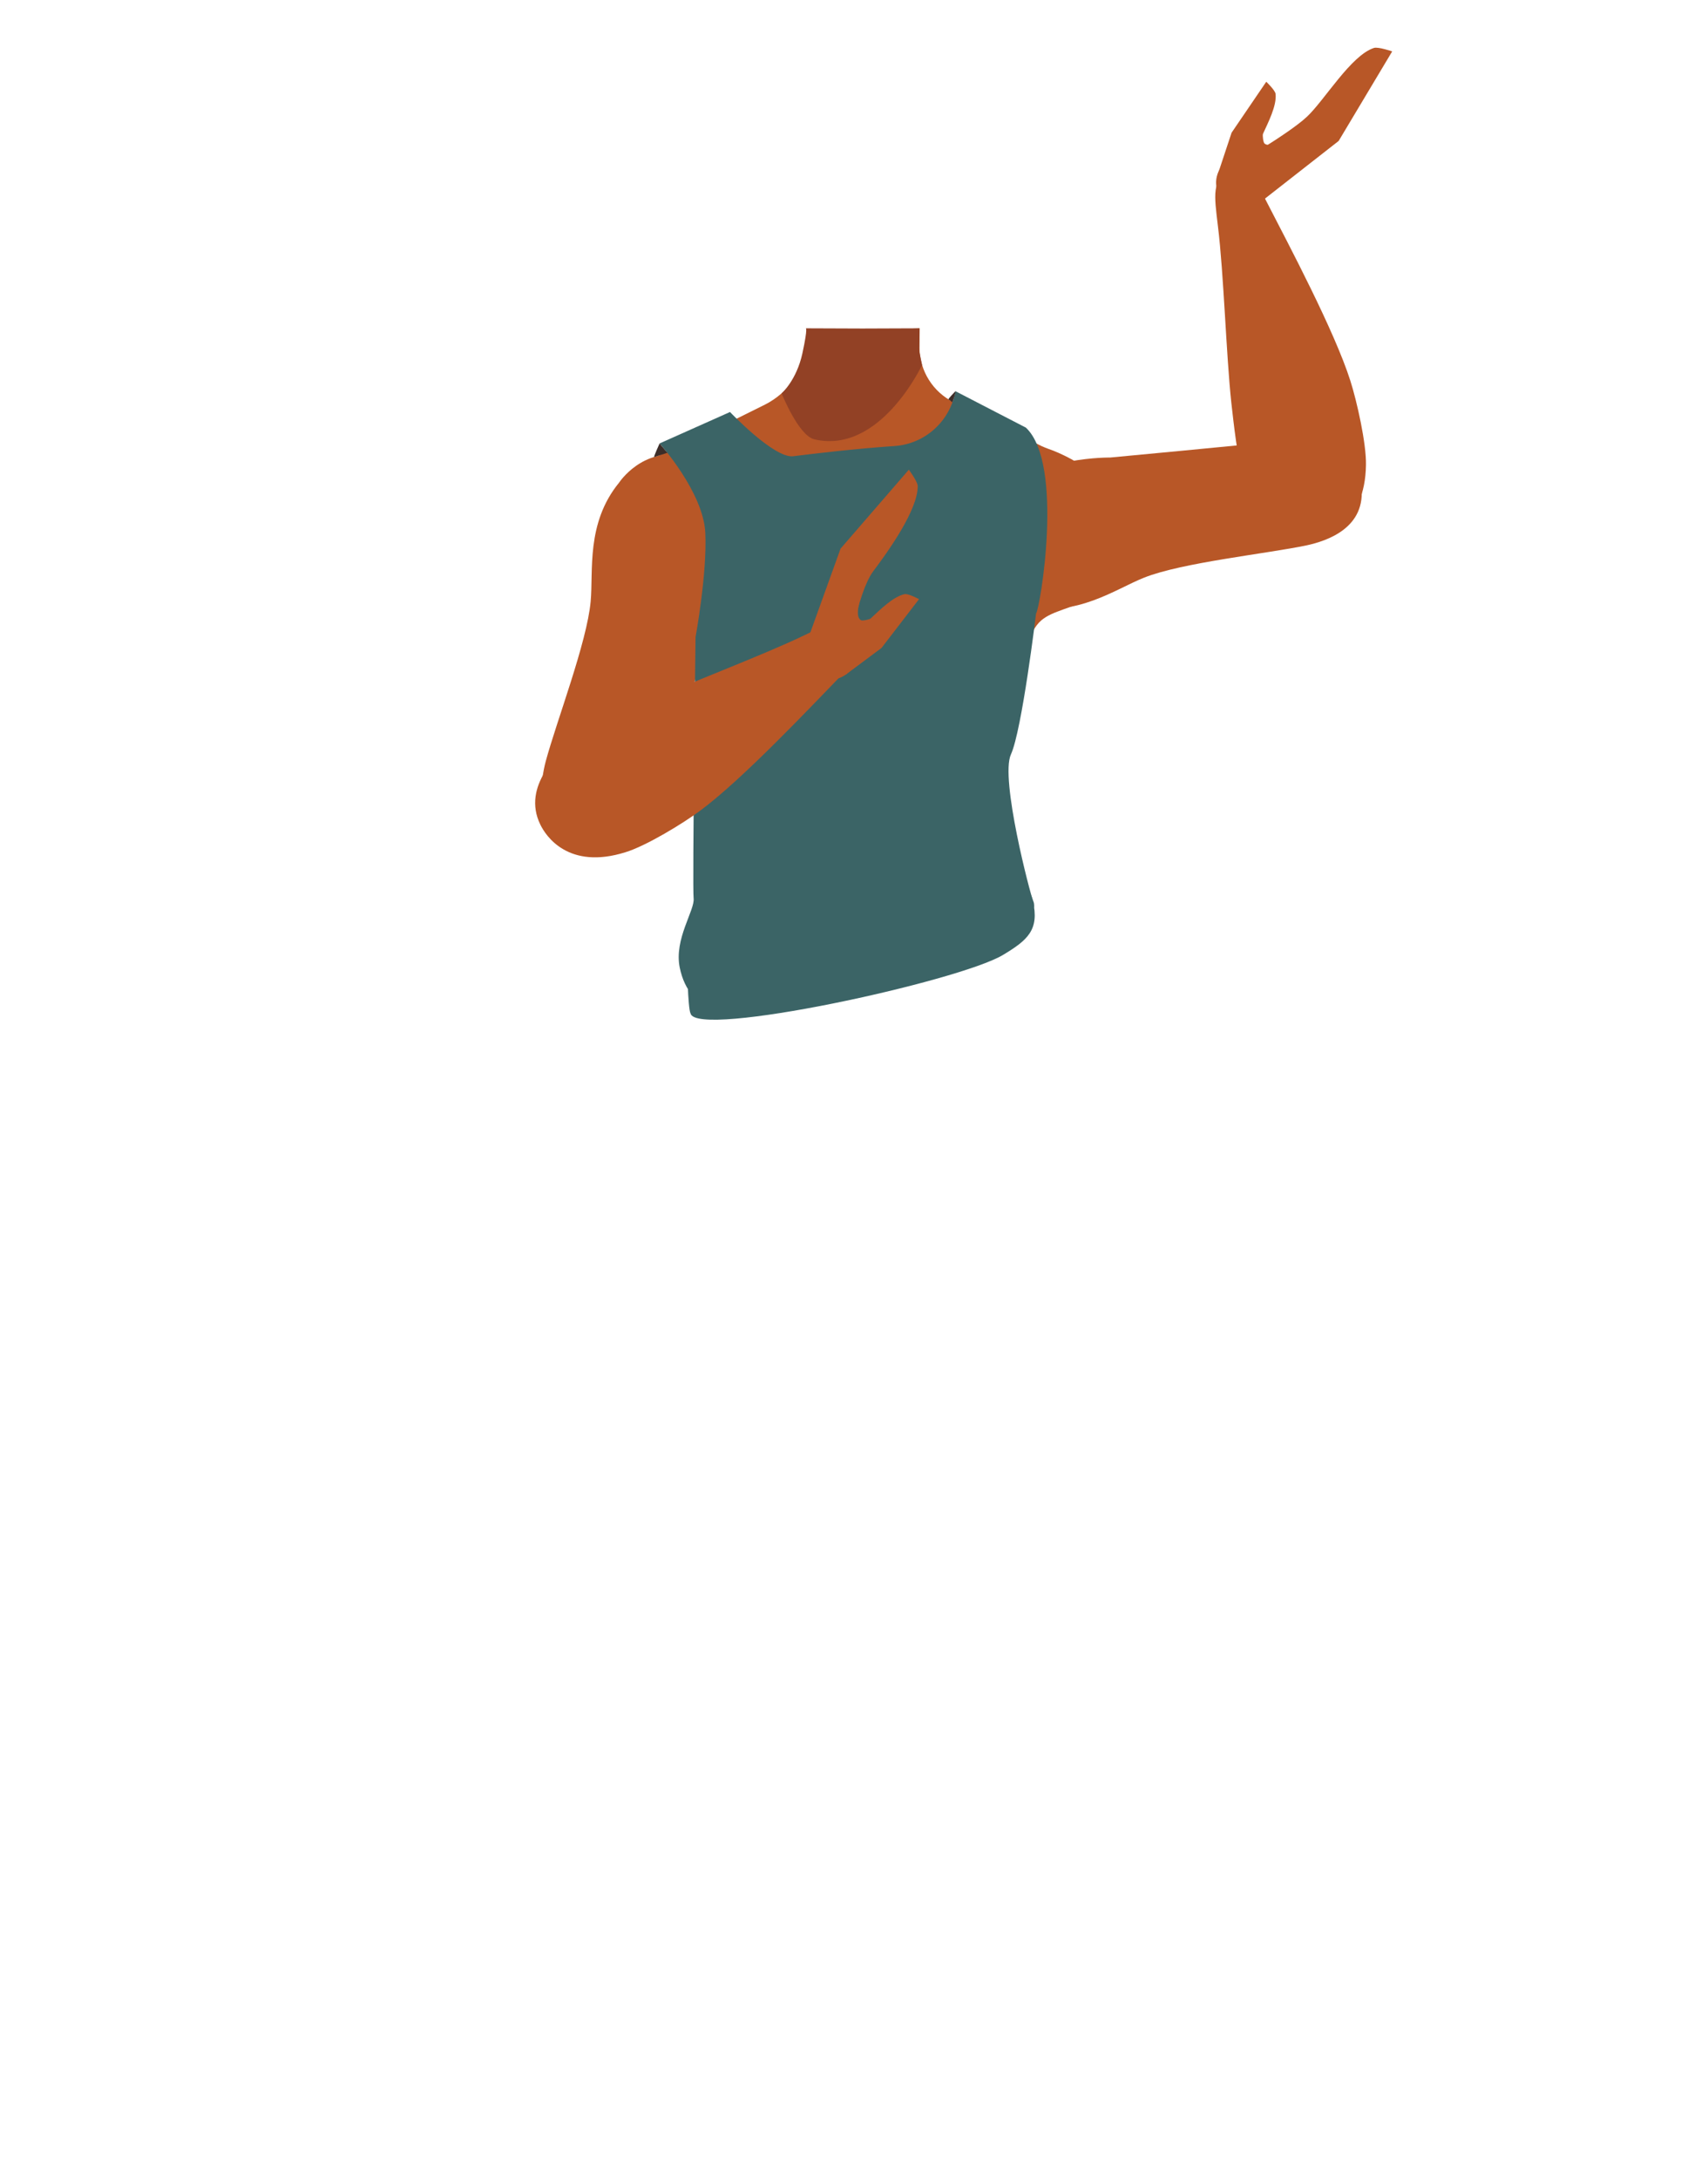 <?xml version="1.0" encoding="utf-8"?>
<!-- Generator: Adobe Illustrator 26.0.3, SVG Export Plug-In . SVG Version: 6.00 Build 0)  -->
<svg version="1.1" id="Calque_1" xmlns="http://www.w3.org/2000/svg" xmlns:xlink="http://www.w3.org/1999/xlink" x="0px" y="0px"
	 viewBox="0 0 788 1005" style="enable-background:new 0 0 788 1005;" xml:space="preserve">
<style type="text/css">
	.st0{fill:#B85727;}
	.st1{fill:#924125;}
	.st2{fill:#3B6466;}
	.st3{fill:#3D2D28;}
</style>
<path class="st0" d="M412.6,321.5c10.8,7,22.3,34.9,34.8,37.7c4.4,1,13.4-5.2,15.8-9.1c8.9-14,4.6-53.2,17.2-64
	c10.6-9.1,36.2-3.9,36.8-42.3c0.4-23.3-26.9-34.5-33.5-36.8c-1.1-0.4-2.1-0.8-3.2-1.3L440,185.5c-9.6-4.7-15.7-14.5-15.8-25.1l0.1-9
	l-27,2.1l-23.3-1.8l-1.6,5.7c0.1,12.1-8.7,23.8-19.5,29.2l-40.1,19.9c0,0-35.4,10.7-35,37.3c0.6,38.4,26.2,33.2,36.9,42.3
	c12.6,10.8,8.3,50,17.2,64c2.5,3.8,11.4,10.1,15.8,9.1c12.5-2.9,23.5-31.6,34.8-37.7C389,317.9,406.3,317.4,412.6,321.5z"/>
<path class="st1" d="M397.9,151.5l26.3-0.1l-0.1,10.6l1.3,6.3c0,0-19.3,41.4-49.7,34.3c-7.3-1.7-15.1-21.2-15.1-21.2s6.9-6,9.6-18.5
	s1.5-11.5,1.5-11.5L397.9,151.5z"/>
<path class="st0" d="M458.2,227.5c21.8-17.1,53.9-16.5,53.9-16.5s62-5.8,82.6-8c9.7-1.1,30-3.6,33.3,20.6l0,0
	c2.7,19.9-16,25.9-25.2,27.9c-18.7,3.9-57.4,7.9-75,14.9c-13.1,5.2-31.2,18.4-54.7,13.2c0,0-19.7-2.1-24.8-21.5l-0.2-0.8
	C445.3,246.3,449.2,234.6,458.2,227.5L458.2,227.5z"/>
<path class="st0" d="M605.7,247.6c-19.7,2.6-29-19.2-31.9-27.3s-4.7-25.8-5.7-34.4c-2.4-22.2-3.5-59.8-6.2-81.6
	c-1.7-14.3-3-21.7,5.8-25.3c8-3.2,14.3,9.4,16.8,14.3c10.4,20.2,31.2,59.4,38.5,82.3c3,9.4,7.4,28.9,7.2,38.8
	C629.8,242.1,611.4,246.9,605.7,247.6z"/>
<path class="st0" d="M338.8,233.1c5.3,27.2-9.8,55.5-9.8,55.5s-18.7,57.1-26,76.5c-3.5,9.1-14.7,29.1-37.8,21l0,0
	c-19-6.6-15.8-26-13.4-35.1c5-18.5,19-54.8,20.7-73.6c1.3-14-2.2-36.1,13.1-54.8c0,0,10.8-16.6,30.4-12.3l0.8,0.2
	C328,213,336.7,221.9,338.8,233.1L338.8,233.1z"/>
<path class="st0" d="M561.7,80.8l6.5-19.6l16-23.5c0,0,4.1,3.9,4.3,5.6c0.6,5.5-3.5,13.3-5.8,18.4c-0.3,0.7,0.1,4,0.7,4.5
	c2.3,2,7.5-1.7,7.5-1.7L578.5,81L561.7,80.8z"/>
<path class="st0" d="M567.4,77.4L581.8,93l35.8-28l24.7-41.3c0,0-6.4-2.2-8.4-1.6c-10.6,3.4-22.8,24.1-30.9,31.7
	C594.3,62,567.4,77.4,567.4,77.4z"/>
<ellipse transform="matrix(0.426 -0.905 0.905 0.426 252.54 567.122)" class="st0" cx="573.3" cy="84.5" rx="12.1" ry="12.2"/>
<path class="st2" d="M318.6,467.4c-1.3-2.3-1.6-24.1-1.6-24.1s0.3-17.8,5.6-31.5s38.8-28.3,83.3-25.4s67.9,17,70.6,28.9
	c3.2,13.6-2.5,18.3-13.8,25.1C442,452.7,321.5,478.9,318.6,467.4"/>
<path class="st2" d="M304.3,204.5c0,0,20.2,22.4,21.1,41.2s-4.5,48.1-4.5,48.1s-1.5,115.5-0.9,120.4c0.7,5.5-9.1,18.8-6.4,32
	c9.1,43.9,75.6,3.5,93.2-1.5s76.4-15.9,69.8-29.4c-1.2-2.6-15.3-56.3-10.2-67.4s11.6-65,11.6-65c1.8-1.9,13.1-69-4.7-85.7
	l-32.5-16.8c-2.5,13.9-14.1,24.4-28.2,25.3c-17.7,1.2-36.3,3.4-46.7,4.7c-8.8,1-29.1-20.4-29.1-20.4L304.3,204.5z"/>
<path class="st0" d="M249.3,380.3c-8.8-17.9,8.9-33.6,15.6-38.9s22.9-12.8,30.8-16.4c20.3-9.4,55.6-22.5,75.3-32
	c13-6.2,19.6-9.9,25.8-2.6c5.6,6.6-4.3,16.6-8.1,20.5c-15.8,16.3-46.3,48.6-65.6,62.9c-7.9,5.9-25,16.3-34.5,19.2
	C262.2,401.3,251.8,385.5,249.3,380.3z"/>
<path class="st0" d="M390.2,311.1l16.5-12.3l17.3-22.5c0,0-5-2.7-6.7-2.3c-5.4,1.2-11.6,7.5-15.6,11.2c-0.5,0.5-3.9,1.2-4.5,0.8
	c-2.6-1.5-0.8-7.7-0.8-7.7l-11.7,17L390.2,311.1z"/>
<path class="st0" d="M391.7,304.6l-19.3-8.9l15.4-42.7l31.5-36.4c0,0,4,5.4,4.1,7.5c0.1,11.1-13.8,30.4-20.5,39.3
	C395.4,273.5,390.5,304.3,391.7,304.6z"/>
<ellipse class="st0" cx="383.1" cy="301.3" rx="12.1" ry="12.1"/>
<path class="st3" d="M304.3,204.5c0,0-2.9,6.4-2.5,6.3s6.1-2,6.1-2L304.3,204.5z"/>
<path class="st3" d="M440.8,180.4c0,0-3.5,3.6-3.2,3.8c1.4,0.8,1.7,1.6,1.9,1.1C441,181.2,440.8,180.4,440.8,180.4z"/>
</svg>
